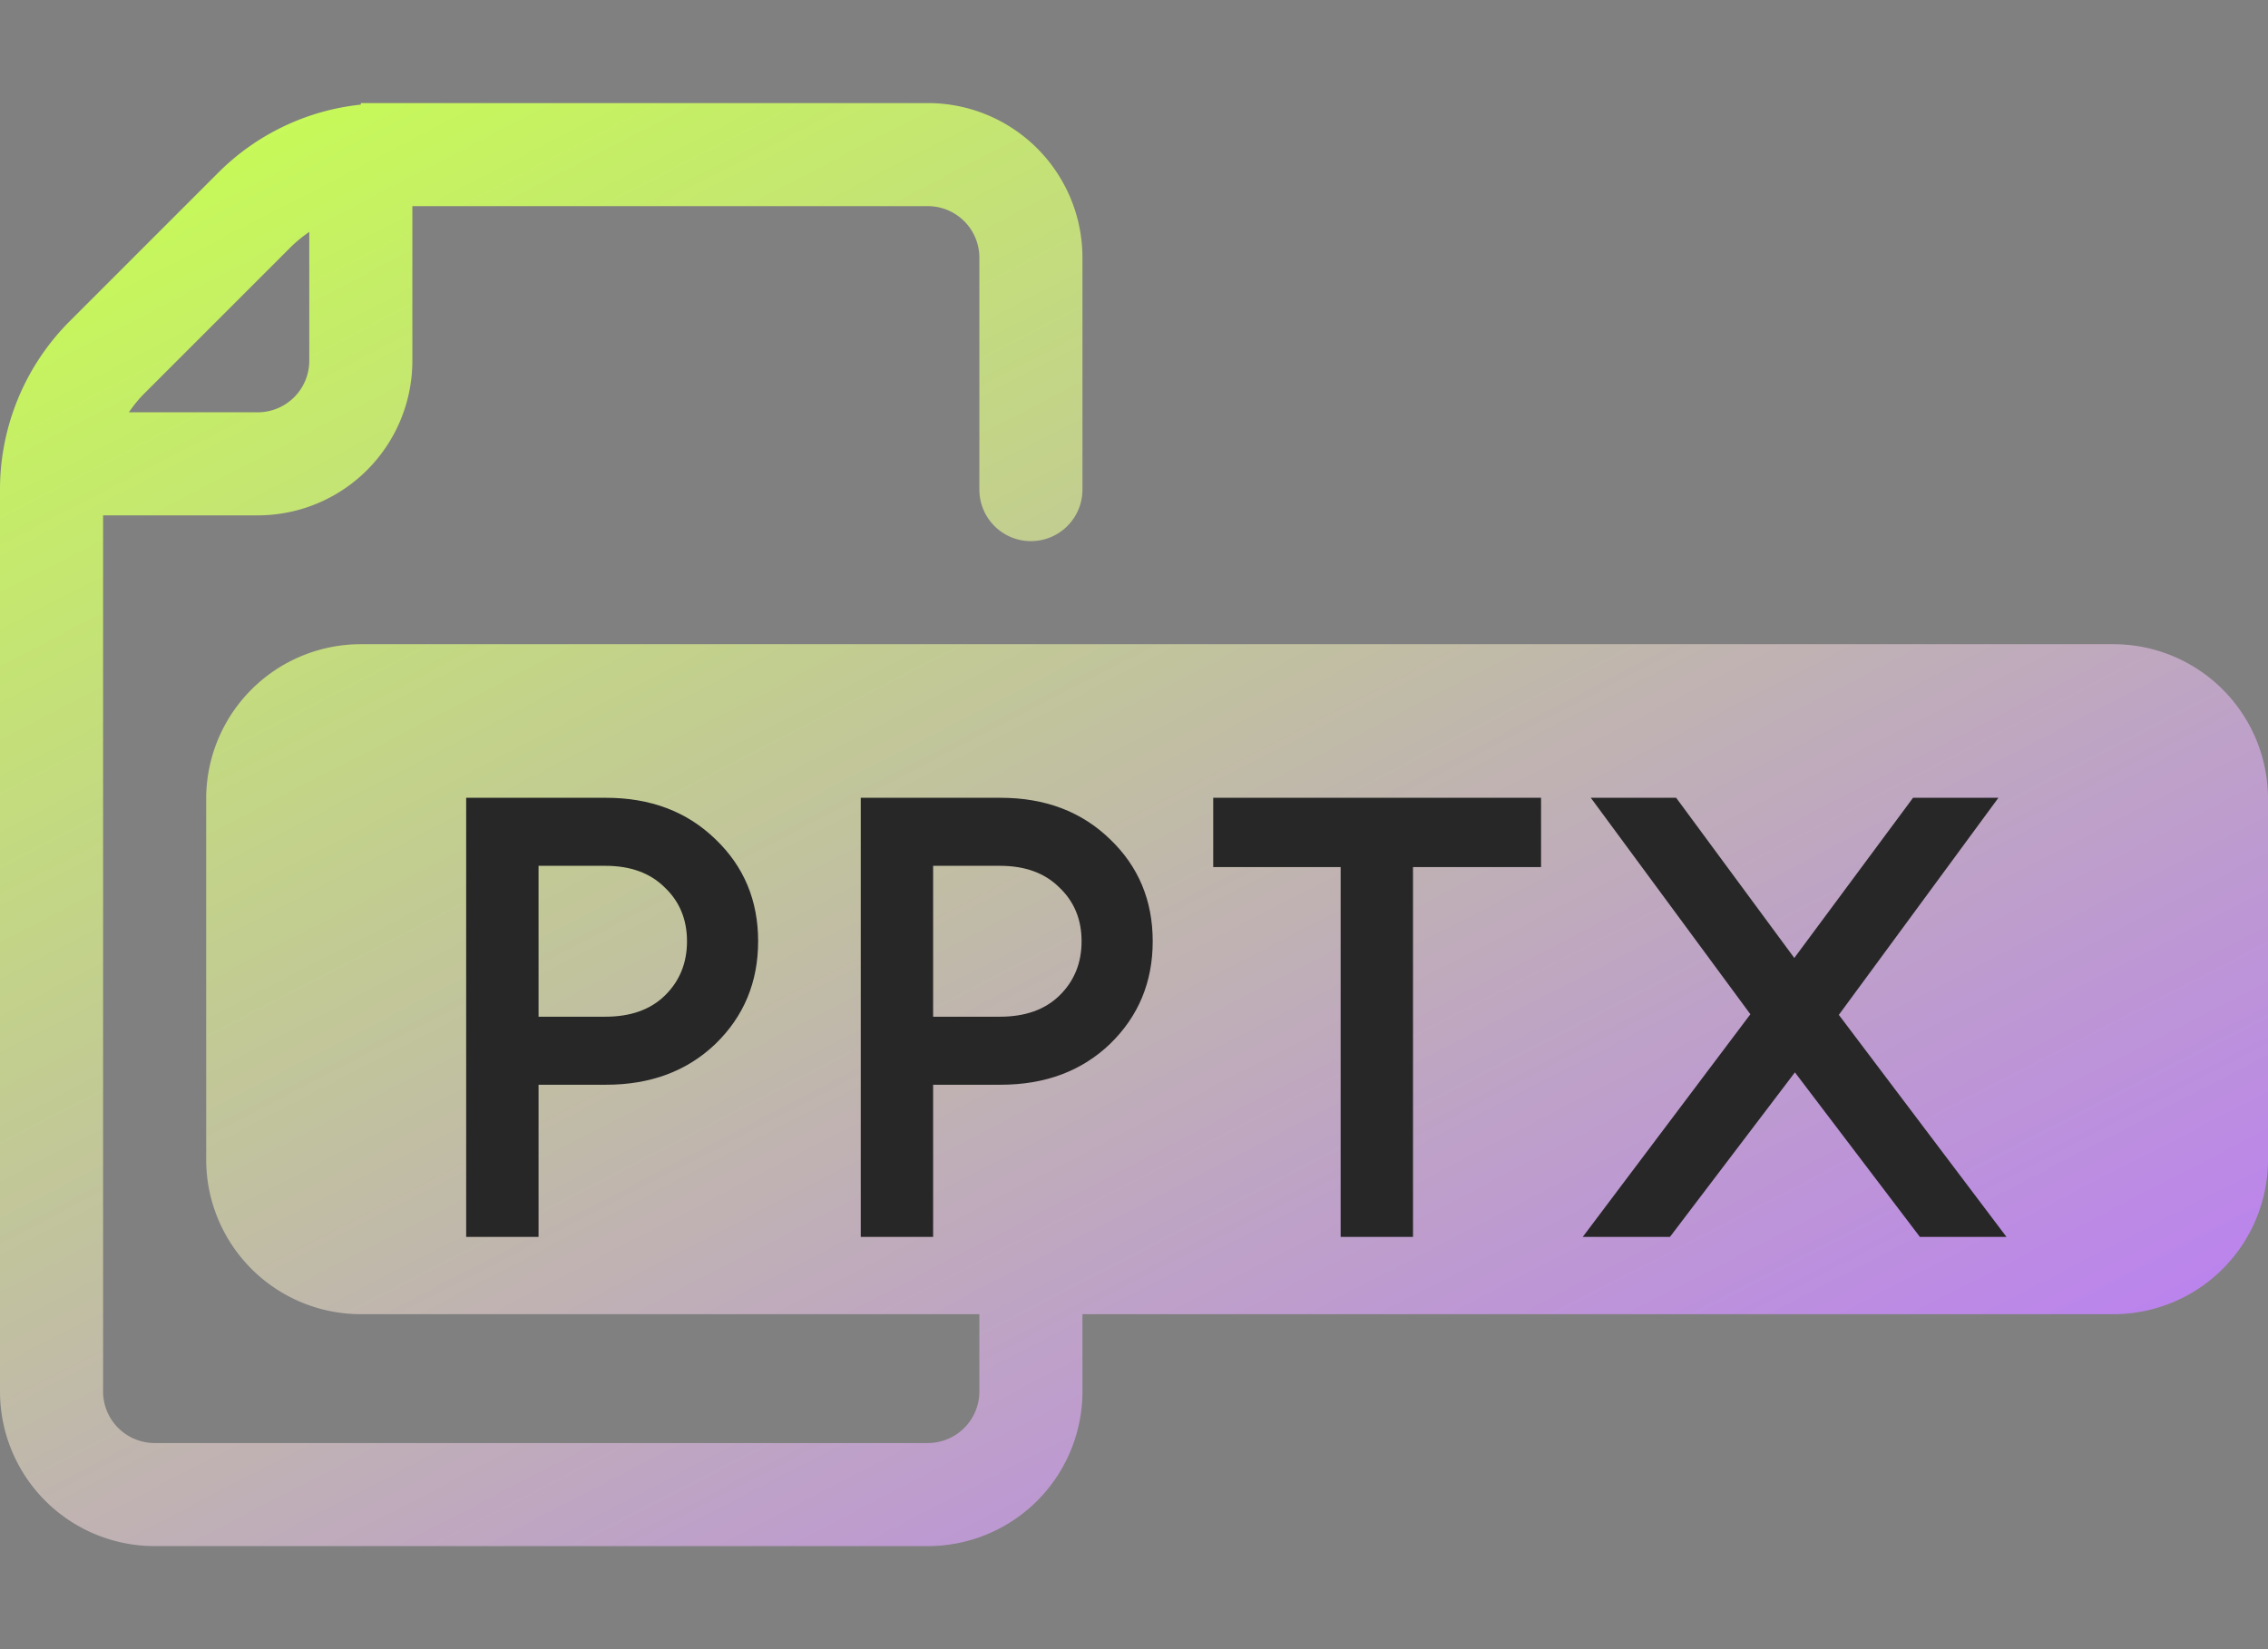 <svg width="44" height="32" fill="none" xmlns="http://www.w3.org/2000/svg"><rect width="100%" height="100%" fill="#808080" stroke="none"/><path fill-rule="evenodd" clip-rule="evenodd" d="M1.355 6.23 4.23 3.355A4.585 4.585 0 0 1 7 2.03V2h11a3 3 0 0 1 3 3v4.5a1 1 0 0 1-2 0V5a1 1 0 0 0-1-1H8v3a3 3 0 0 1-3 3H2v17a1 1 0 0 0 1 1h15a1 1 0 0 0 1-1v-1.5H7a3 3 0 0 1-3-3v-7a3 3 0 0 1 3-3h34a3 3 0 0 1 3 3v7a3 3 0 0 1-3 3H21V27a3 3 0 0 1-3 3H3a3 3 0 0 1-3-3V9.5a4.62 4.62 0 0 1 1.355-3.27ZM5 8a1 1 0 0 0 1-1V4.5a2.64 2.64 0 0 0-.355.29l-2.88 2.88A2.64 2.64 0 0 0 2.5 8H5Z" fill="url(#a)"/><path d="M13.88 16.284c.552.528.828 1.188.828 1.98s-.276 1.456-.828 1.992c-.552.528-1.26.792-2.124.792h-1.308V24H9.044v-8.52h2.712c.864 0 1.572.268 2.124.804Zm-.984 3.036c.288-.28.432-.632.432-1.056 0-.424-.144-.772-.432-1.044-.28-.28-.664-.42-1.152-.42h-1.296v2.928h1.296c.488 0 .872-.136 1.152-.408Zm8.639-3.036c.552.528.828 1.188.828 1.98s-.276 1.456-.828 1.992c-.552.528-1.26.792-2.124.792h-1.308V24h-1.404v-8.52h2.712c.864 0 1.572.268 2.124.804Zm-.984 3.036c.288-.28.432-.632.432-1.056 0-.424-.144-.772-.432-1.044-.28-.28-.664-.42-1.152-.42h-1.296v2.928h1.296c.488 0 .872-.136 1.152-.408ZM26.009 24v-7.176h-2.472V15.48h6.36v1.344h-2.484V24H26.01Zm6.389 0h-1.692l3.252-4.32-3.096-4.2h1.656l2.292 3.108 2.304-3.108h1.656l-3.096 4.212L38.926 24h-1.68l-2.424-3.192L32.398 24Z" fill="#272727"/><defs><linearGradient id="a" x1="2.142" y1="2" x2="21.982" y2="40.264" gradientUnits="userSpaceOnUse"><stop stop-color="#C7FF51"/><stop offset="1" stop-color="#BA77FD"/></linearGradient></defs></svg>